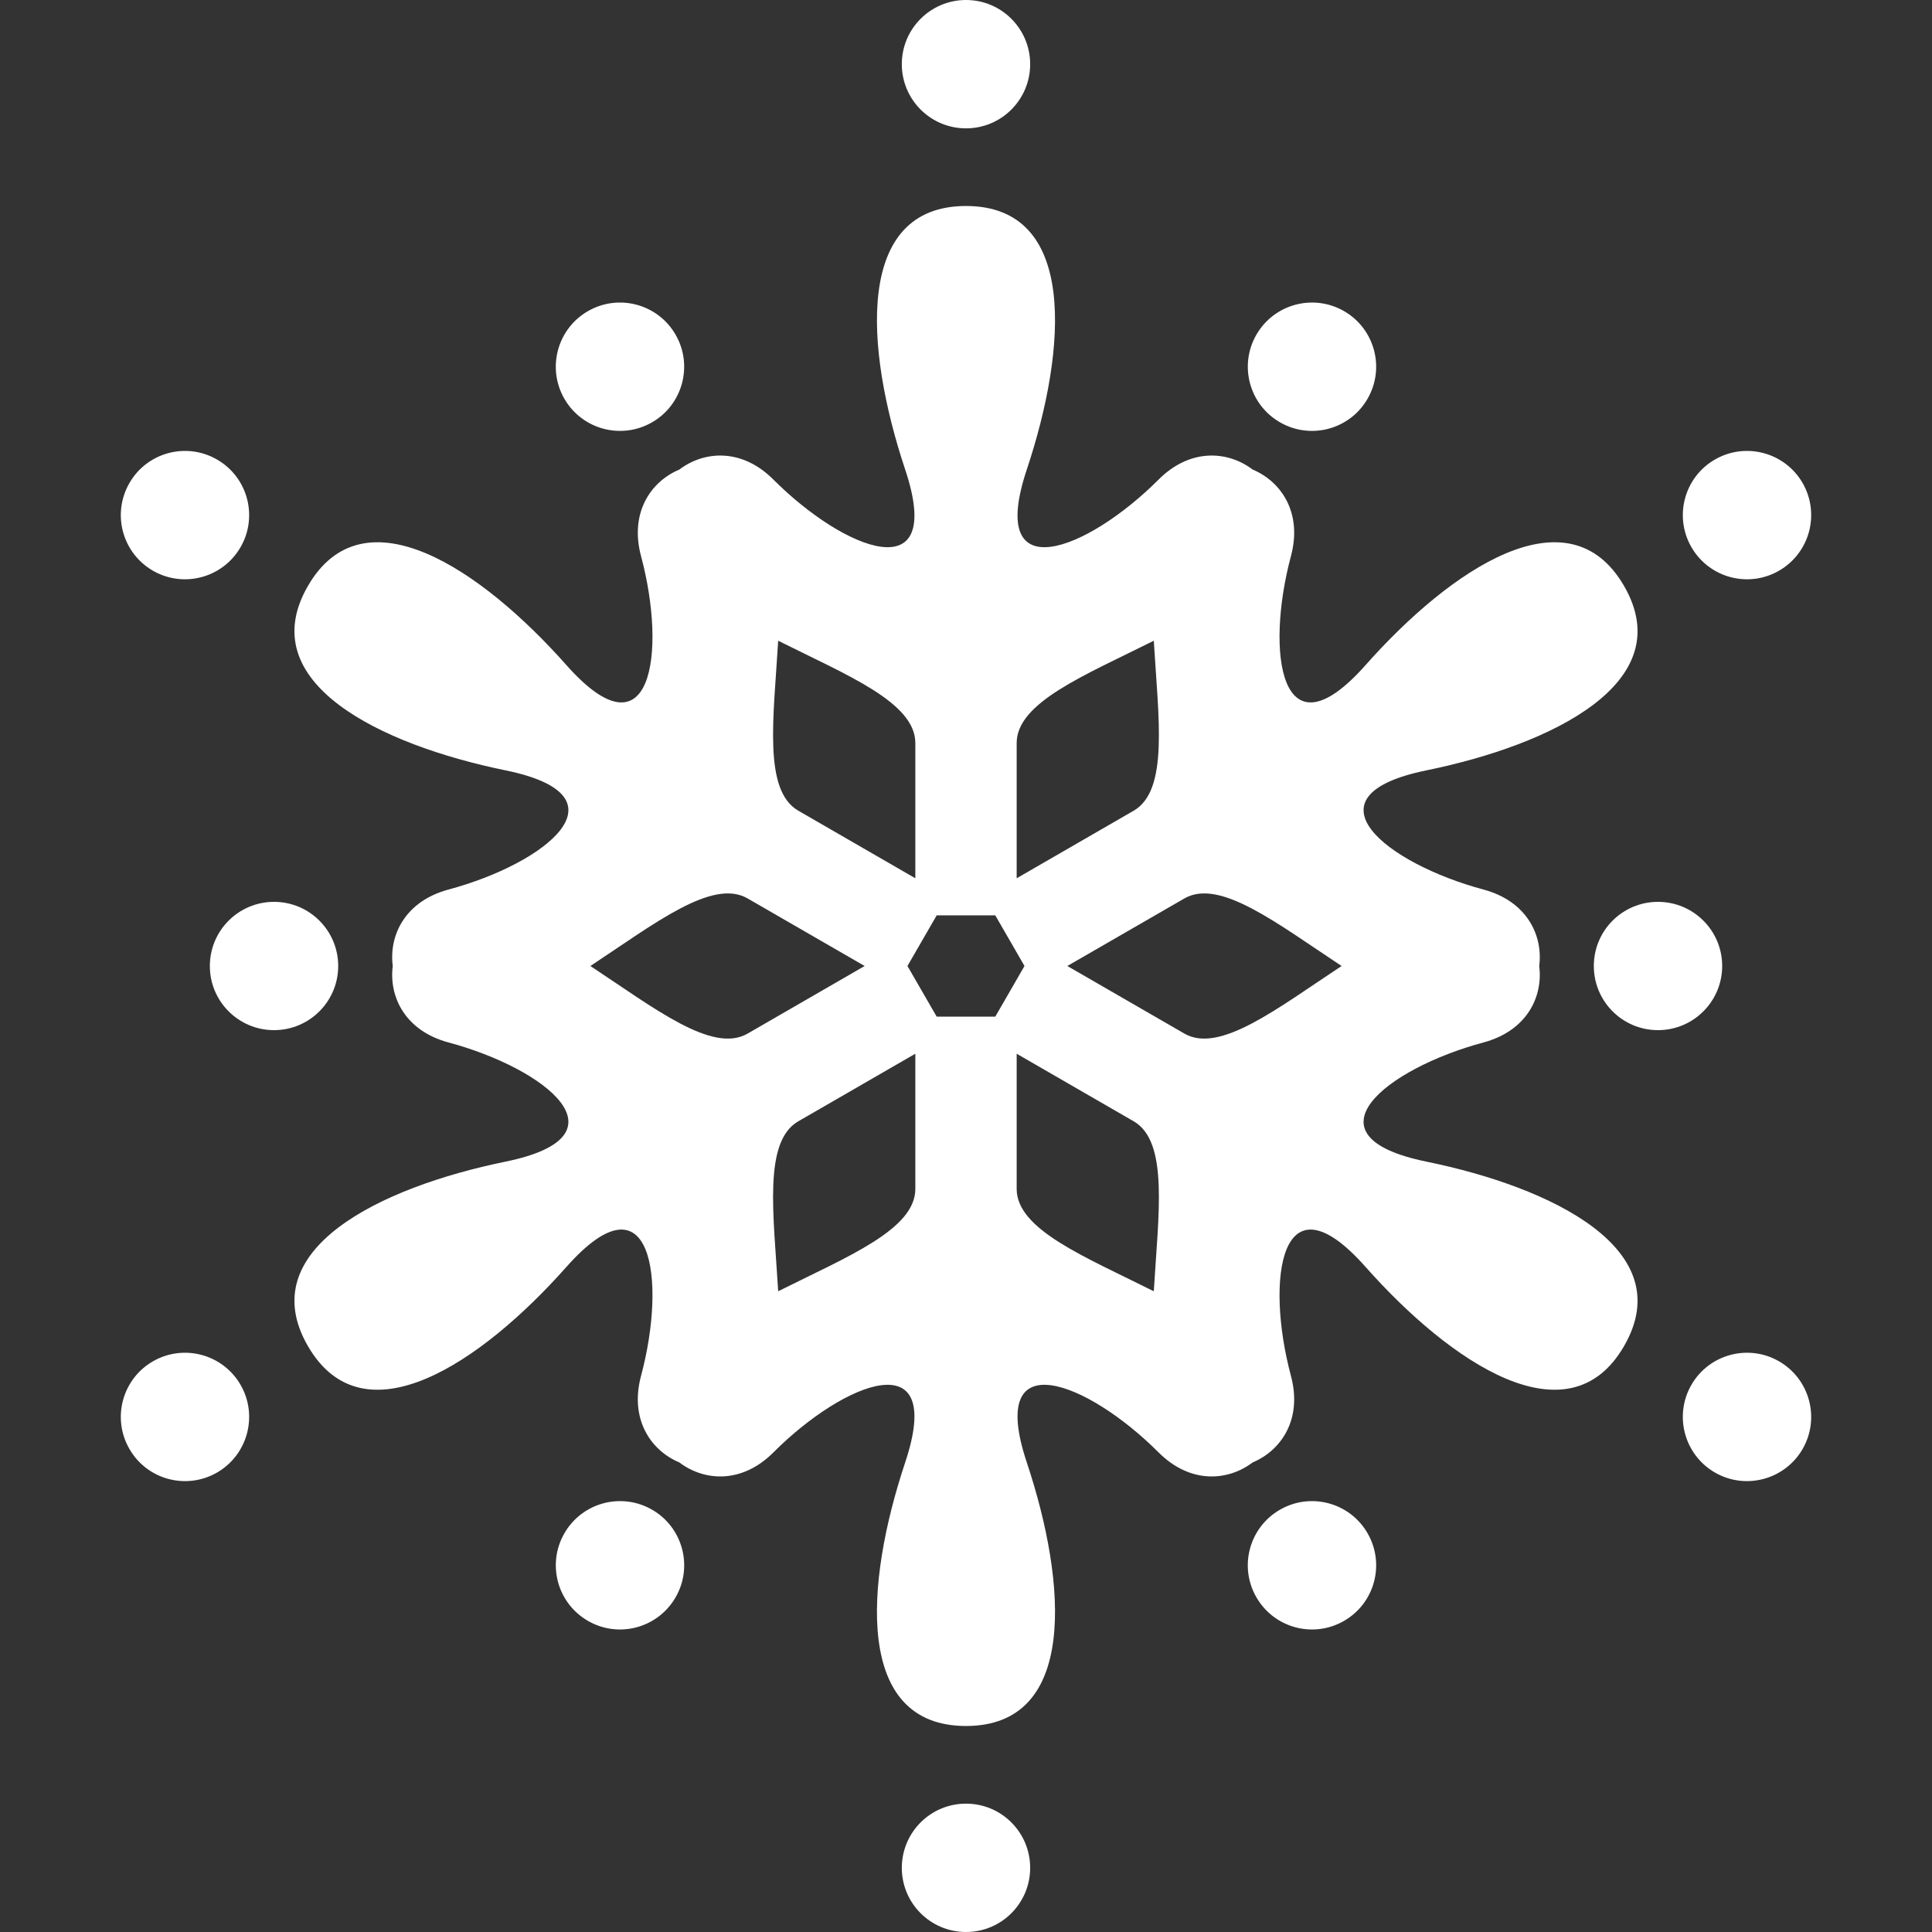 <?xml version="1.0" encoding="utf-8"?>

<!DOCTYPE svg PUBLIC "-//W3C//DTD SVG 1.1//EN" "http://www.w3.org/Graphics/SVG/1.1/DTD/svg11.dtd">
<!-- Uploaded to: SVG Repo, www.svgrepo.com, Generator: SVG Repo Mixer Tools -->
<svg height="45" width="45" version="1.1" id="_x32_" xmlns="http://www.w3.org/2000/svg" xmlns:xlink="http://www.w3.org/1999/xlink" 
	 viewBox="0 0 512 512"  xml:space="preserve">
<rect x="0" y="0" width="512" height="512" fill="#333333" stroke="none"/>
<style type="text/css">
	.st0{fill:white;}
</style>
<g>
	<path class="st0" d="M378.003,307.842c-33.279-6.811-10.539-24.698,15.124-31.578c11.457-3.075,15.83-12.057,14.782-20.264
		c1.048-8.2-3.326-17.19-14.782-20.265c-25.663-6.879-48.403-24.767-15.124-31.578c33.286-6.81,67.179-23.286,52.404-48.843
		c-14.76-25.595-45.981-4.472-68.516,20.94c-22.528,25.42-26.65-3.204-19.778-28.882c3.067-11.45-2.528-19.733-10.152-22.937
		c-6.598-4.996-16.567-5.718-24.942,2.672c-18.792,18.8-45.654,29.536-34.904-2.688c10.736-32.215,13.416-69.829-16.111-69.829
		c-29.543,0-26.863,37.614-16.127,69.829c10.752,32.224-16.111,21.487-34.903,2.688c-8.375-8.39-18.344-7.668-24.942-2.672
		c-7.623,3.204-13.211,11.487-10.152,22.937c6.887,25.678,2.764,54.302-19.778,28.882c-22.535-25.412-53.748-46.535-68.516-20.94
		c-14.768,25.556,19.125,42.032,52.404,48.843c33.278,6.811,10.546,24.698-15.124,31.578c-11.457,3.075-15.83,12.065-14.783,20.265
		c-1.047,8.207,3.326,17.189,14.783,20.264c25.67,6.879,48.403,24.767,15.124,31.578c-33.279,6.81-67.172,23.286-52.404,48.858
		c14.768,25.579,45.98,4.456,68.516-20.948c22.542-25.428,26.666,3.196,19.778,28.874c-3.059,11.45,2.528,19.733,10.152,22.937
		c6.598,4.996,16.567,5.718,24.942-2.672c18.792-18.8,45.654-29.528,34.903,2.688c-10.736,32.231-13.416,69.829,16.127,69.829
		c29.527,0,26.847-37.598,16.111-69.829c-10.751-32.216,16.112-21.487,34.904-2.688c8.374,8.39,18.344,7.668,24.942,2.672
		c7.624-3.204,13.219-11.487,10.152-22.937c-6.871-25.678-2.749-54.302,19.778-28.874c22.535,25.404,53.756,46.527,68.516,20.948
		C445.182,331.129,411.288,314.653,378.003,307.842z M269.428,196.922c0-10.766,18.003-17.933,36.338-27.121
		c1.223,20.485,4.002,39.648-5.322,45.04c-8.83,5.095-22.3,12.878-31.016,17.911C269.428,222.692,269.428,207.126,269.428,196.922z
		 M206.227,169.801c18.359,9.188,36.346,16.355,36.346,27.121c0,10.205,0,25.77,0,35.83c-8.708-5.033-22.193-12.816-31.015-17.911
		C202.226,209.449,205.005,190.286,206.227,169.801z M156.457,256c17.13-11.298,32.345-23.294,41.668-17.904
		c8.838,5.095,22.308,12.87,31.016,17.904c-8.709,5.034-22.178,12.808-31.016,17.911C188.802,279.302,173.587,267.298,156.457,256z
		 M242.573,315.078c0,10.766-17.987,17.933-36.346,27.121c-1.222-20.477-4.001-39.648,5.33-45.04
		c8.822-5.095,22.307-12.878,31.015-17.911C242.573,289.308,242.573,304.874,242.573,315.078z M263.756,269.424h-7.752h-7.768
		l-3.872-6.704l-3.88-6.719l3.88-6.72l3.872-6.704h7.768h7.752l3.872,6.704l3.872,6.72l-3.872,6.719L263.756,269.424z
		 M305.766,342.199c-18.335-9.188-36.338-16.354-36.338-27.121c0-10.205,0-25.77,0-35.83c8.716,5.033,22.186,12.816,31.016,17.911
		C309.767,302.551,306.989,321.722,305.766,342.199z M313.875,273.911c-8.838-5.102-22.307-12.877-31.023-17.911
		c8.716-5.034,22.186-12.809,31.023-17.904c9.324-5.39,24.532,6.606,41.661,17.904C338.407,267.298,323.199,279.302,313.875,273.911
		z"/>
	<path class="st0" d="M256.005,34.015c9.392,0,17-7.608,17-17.015c0-9.376-7.608-17-17-17c-9.4,0-17.015,7.623-17.015,17
		C238.989,26.407,246.605,34.015,256.005,34.015z"/>
	<path class="st0" d="M256.005,477.985c-9.4,0-17.015,7.608-17.015,17.015c0,9.392,7.615,17,17.015,17c9.392,0,17-7.608,17-17
		C273.004,485.593,265.397,477.985,256.005,477.985z"/>
	<path class="st0" d="M172.819,111.907c8.124-4.684,10.903-15.094,6.218-23.218c-4.699-8.14-15.094-10.926-23.232-6.233
		c-8.148,4.7-10.926,15.109-6.234,23.233C154.271,113.828,164.681,116.607,172.819,111.907z"/>
	<path class="st0" d="M339.197,400.093c-8.14,4.684-10.942,15.094-6.234,23.218c4.7,8.146,15.094,10.941,23.234,6.233
		c8.139-4.7,10.918-15.109,6.21-23.233C357.73,398.186,347.321,395.393,339.197,400.093z"/>
	<path class="st0" d="M89.627,256c0-9.393-7.622-17-17.014-17c-9.385,0-17,7.608-17,17c0,9.392,7.615,17,17,17
		C82.005,273,89.627,265.392,89.627,256z"/>
	<path class="st0" d="M456.396,256c0-9.393-7.631-17-17.015-17c-9.392,0-17,7.593-17,17c0,9.392,7.608,17,17,17
		C448.765,273,456.396,265.392,456.396,256z"/>
	<path class="st0" d="M172.819,400.093c-8.139-4.7-18.548-1.906-23.233,6.218c-4.708,8.124-1.929,18.533,6.218,23.233
		c8.138,4.708,18.534,1.913,23.232-6.233C183.737,415.187,180.944,404.777,172.819,400.093z"/>
	<path class="st0" d="M339.197,111.907c8.124,4.7,18.533,1.921,23.21-6.218c4.708-8.124,1.929-18.533-6.21-23.233
		c-8.14-4.693-18.534-1.906-23.234,6.233C328.271,96.813,331.057,107.223,339.197,111.907z"/>
	<path class="st0" d="M40.518,151.237c8.139,4.7,18.534,1.906,23.233-6.233c4.692-8.124,1.906-18.534-6.233-23.218
		c-8.125-4.708-18.534-1.913-23.211,6.211C29.6,136.143,32.379,146.53,40.518,151.237z"/>
	<path class="st0" d="M471.475,360.77c-8.124-4.692-18.534-1.913-23.234,6.226c-4.684,8.132-1.906,18.534,6.234,23.241
		c8.124,4.684,18.526,1.906,23.234-6.234C482.393,375.88,479.614,365.47,471.475,360.77z"/>
	<path class="st0" d="M40.518,360.77c-8.139,4.7-10.918,15.11-6.211,23.234c4.678,8.14,15.086,10.918,23.211,6.234
		c8.138-4.708,10.925-15.11,6.233-23.241C59.052,358.857,48.657,356.078,40.518,360.77z"/>
	<path class="st0" d="M471.475,151.237c8.14-4.707,10.918-15.094,6.234-23.24c-4.708-8.124-15.11-10.918-23.249-6.211
		c-8.124,4.684-10.902,15.094-6.218,23.218C452.941,153.143,463.336,155.937,471.475,151.237z"/>
</g>
</svg>
